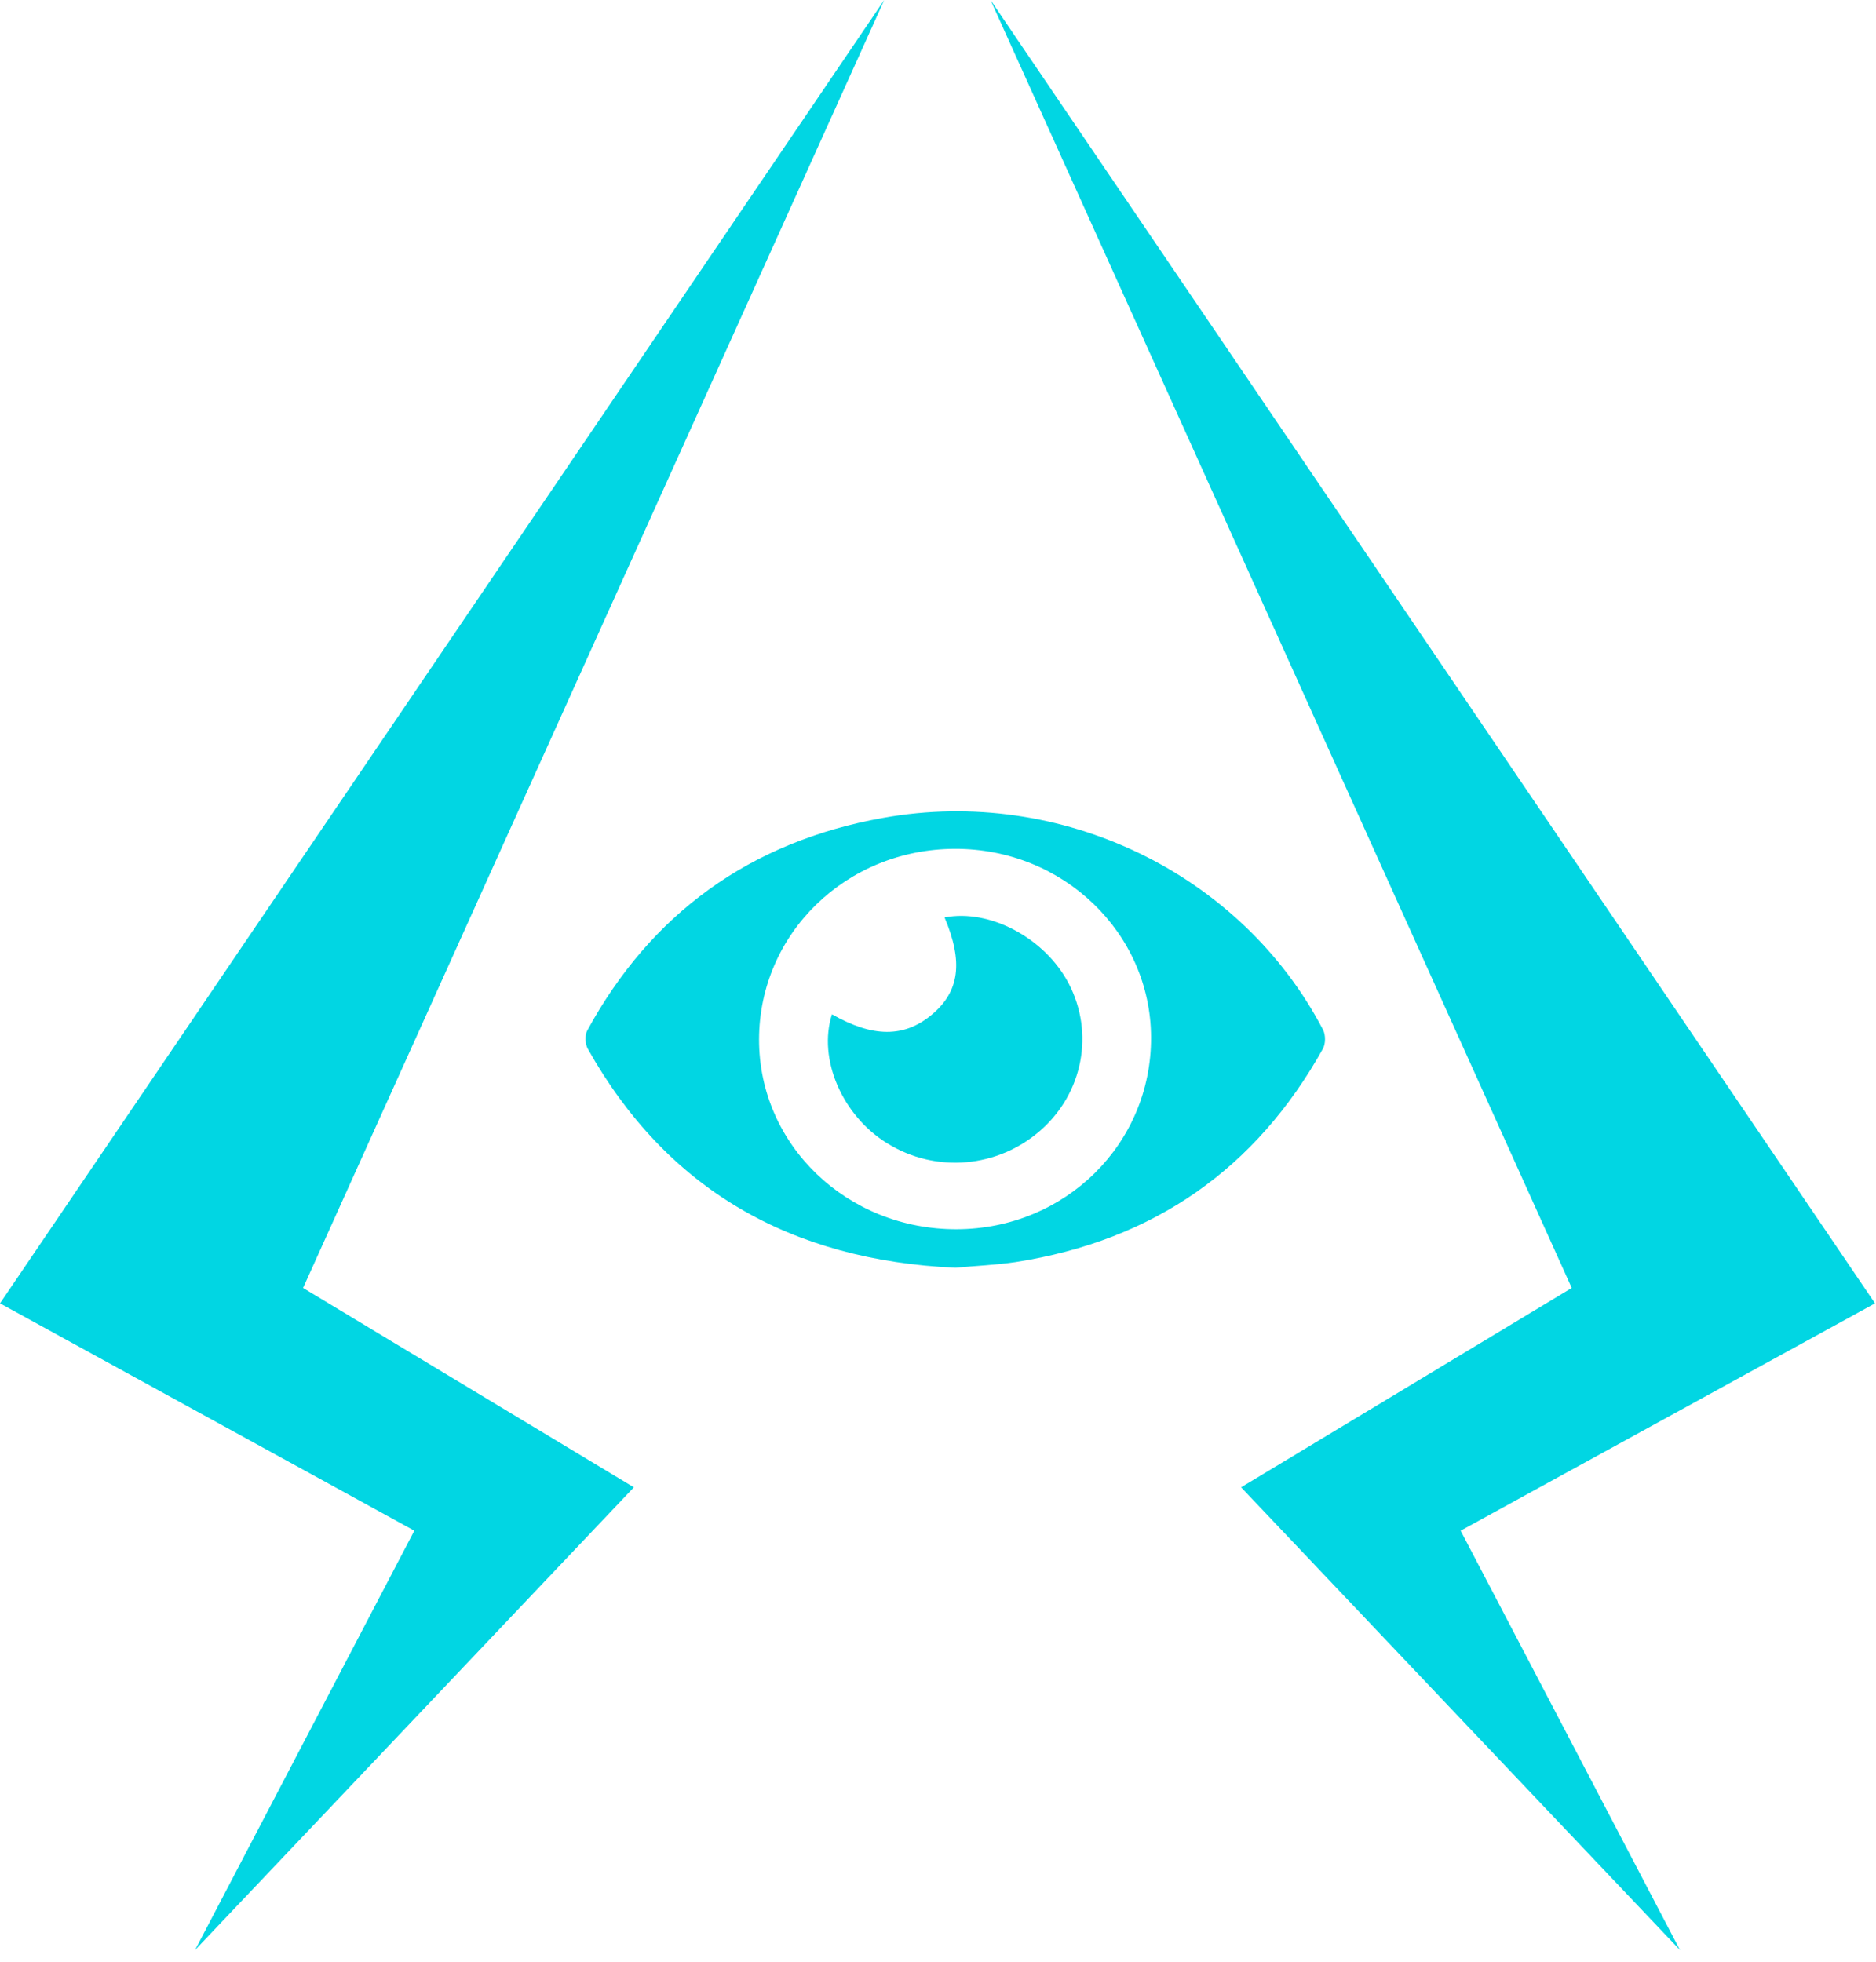 <svg width="44" height="46" viewBox="0 0 44 46" fill="none" xmlns="http://www.w3.org/2000/svg">
<g clip-path="url(#clip0)">
<path d="M20.739 0L7.108 30.201L14.867 34.876L4.574 45.727L9.718 35.893L0 30.562L20.739 0Z" fill="#01D6E3"/>
<path d="M23.232 0L36.864 30.201L29.109 34.876L39.403 45.727L34.258 35.893L43.977 30.562L23.232 0Z" fill="#01D6E3"/>
<path d="M22.403 29.727C18.551 29.55 15.646 27.901 13.789 24.598C13.723 24.485 13.712 24.277 13.774 24.164C15.264 21.429 17.59 19.736 20.714 19.178C24.896 18.428 29.119 20.486 31.032 24.149C31.093 24.268 31.093 24.475 31.027 24.593C29.465 27.392 27.079 29.086 23.823 29.594C23.354 29.663 22.871 29.683 22.403 29.727ZM22.398 19.904C19.844 19.909 17.808 21.893 17.803 24.371C17.798 26.849 19.869 28.834 22.444 28.824C24.988 28.814 27.008 26.82 26.997 24.322C26.987 21.873 24.937 19.899 22.398 19.904Z" fill="#01D6E3"/>
<path d="M19.513 23.784C20.474 24.332 21.207 24.332 21.853 23.794C22.505 23.251 22.596 22.56 22.154 21.513C23.207 21.306 24.504 21.992 25.064 23.058C25.669 24.218 25.405 25.625 24.407 26.504C23.405 27.387 21.95 27.516 20.81 26.81C19.757 26.163 19.177 24.835 19.513 23.784Z" fill="#01D6E3"/>
</g>
<defs>
<clipPath id="clip0">
<rect width="43.977" height="46" fill="white"/>
</clipPath>
</defs>
</svg>
